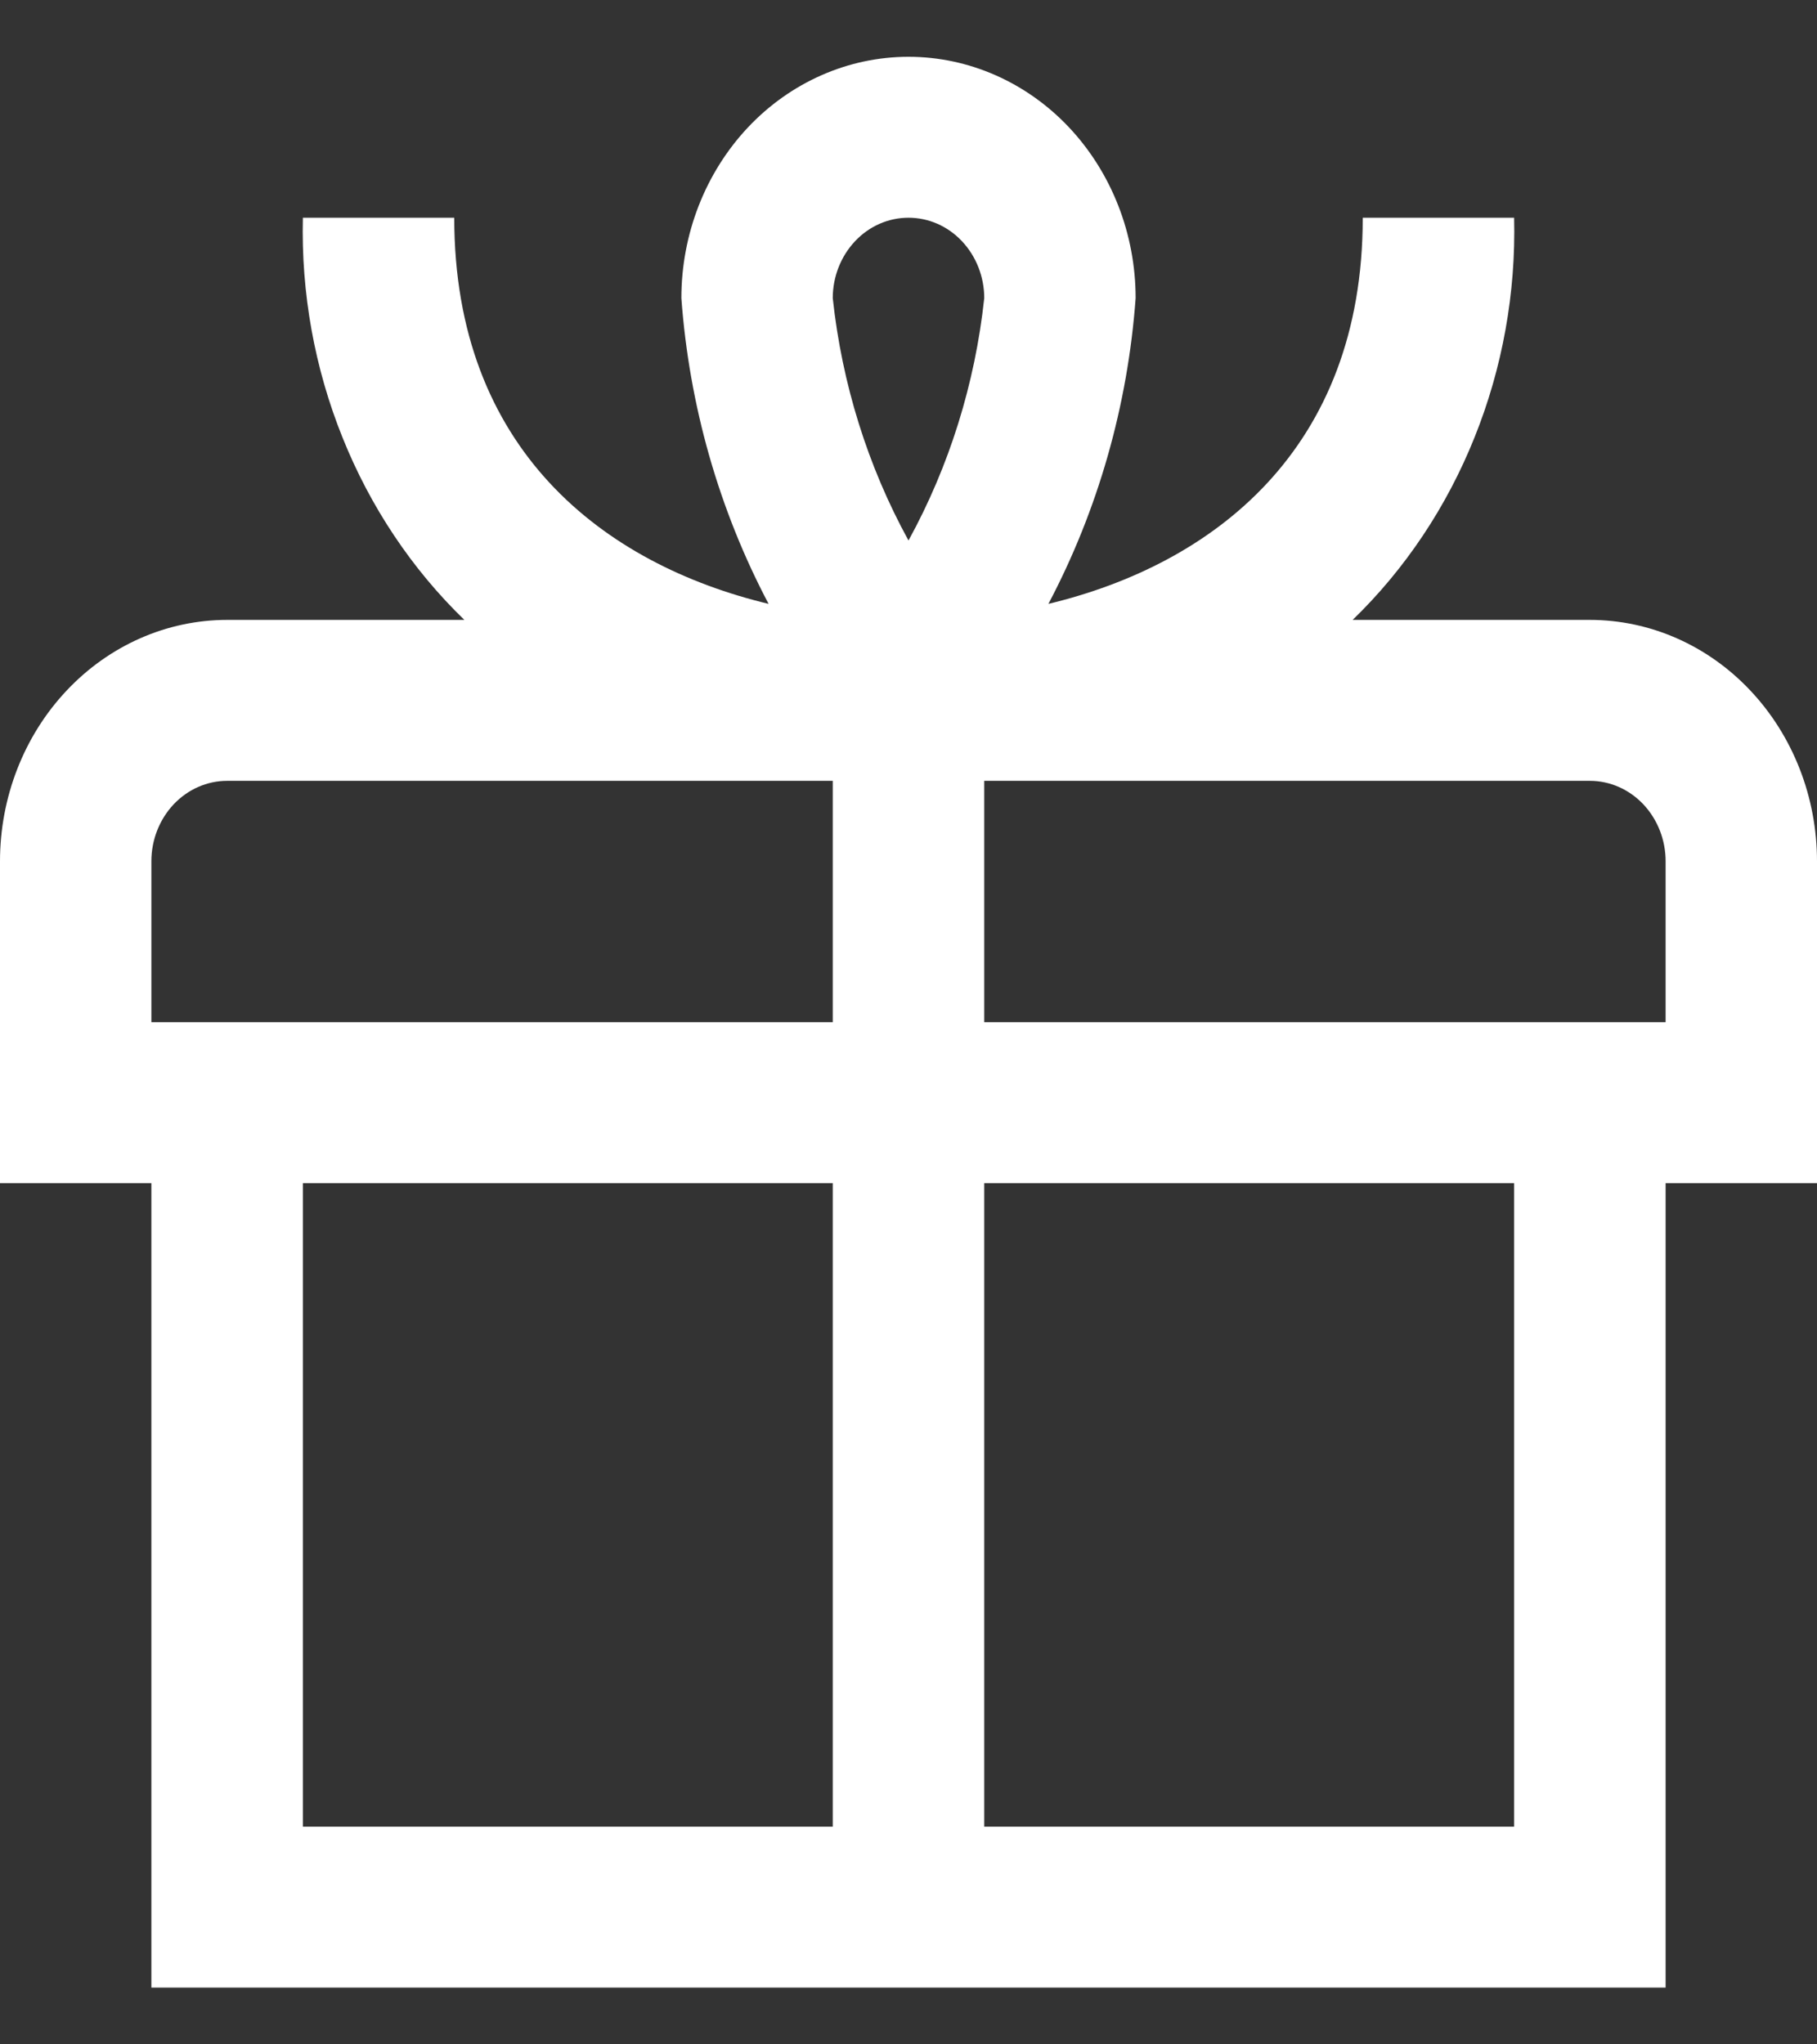 <svg width="16" height="18" viewBox="0 0 16 18" fill="none" xmlns="http://www.w3.org/2000/svg">
<rect x="0" y="0" width="16" height="18" fill="#333333" stroke="none"/>
<g clip-path="url(#clip0_144_745)">
<path d="M14 5.458H11.911C12.373 5.011 12.739 4.463 12.984 3.852C13.23 3.241 13.349 2.581 13.333 1.917H12C12 3.957 10.686 4.967 9.232 5.317C9.669 4.489 9.931 3.571 10 2.625C10 2.061 9.789 1.521 9.414 1.122C9.039 0.724 8.53 0.5 8 0.5C7.47 0.5 6.961 0.724 6.586 1.122C6.211 1.521 6 2.061 6 2.625C6.069 3.571 6.331 4.489 6.768 5.317C5.314 4.967 4 3.957 4 1.917H2.667C2.651 2.581 2.77 3.241 3.016 3.852C3.261 4.463 3.627 5.011 4.089 5.458H2C1.47 5.458 0.961 5.682 0.586 6.081C0.211 6.479 0 7.02 0 7.583L0 10.417H1.333V17.5H14.667V10.417H16V7.583C16 7.02 15.789 6.479 15.414 6.081C15.039 5.682 14.53 5.458 14 5.458ZM8 1.917C8.177 1.917 8.346 1.991 8.471 2.124C8.596 2.257 8.667 2.437 8.667 2.625C8.586 3.378 8.359 4.105 8 4.759C7.641 4.105 7.414 3.378 7.333 2.625C7.333 2.437 7.404 2.257 7.529 2.124C7.654 1.991 7.823 1.917 8 1.917ZM1.333 7.583C1.333 7.395 1.404 7.215 1.529 7.082C1.654 6.95 1.823 6.875 2 6.875H7.333V9H1.333V7.583ZM2.667 10.417H7.333V16.083H2.667V10.417ZM13.333 16.083H8.667V10.417H13.333V16.083ZM14.667 9H8.667V6.875H14C14.177 6.875 14.346 6.95 14.471 7.082C14.596 7.215 14.667 7.395 14.667 7.583V9Z" fill="white"/>
</g>
<defs>
<clipPath id="clip0_144_745">
<rect width="16" height="17" fill="white" transform="translate(0 0.5)"/>
</clipPath>
</defs>
</svg>
